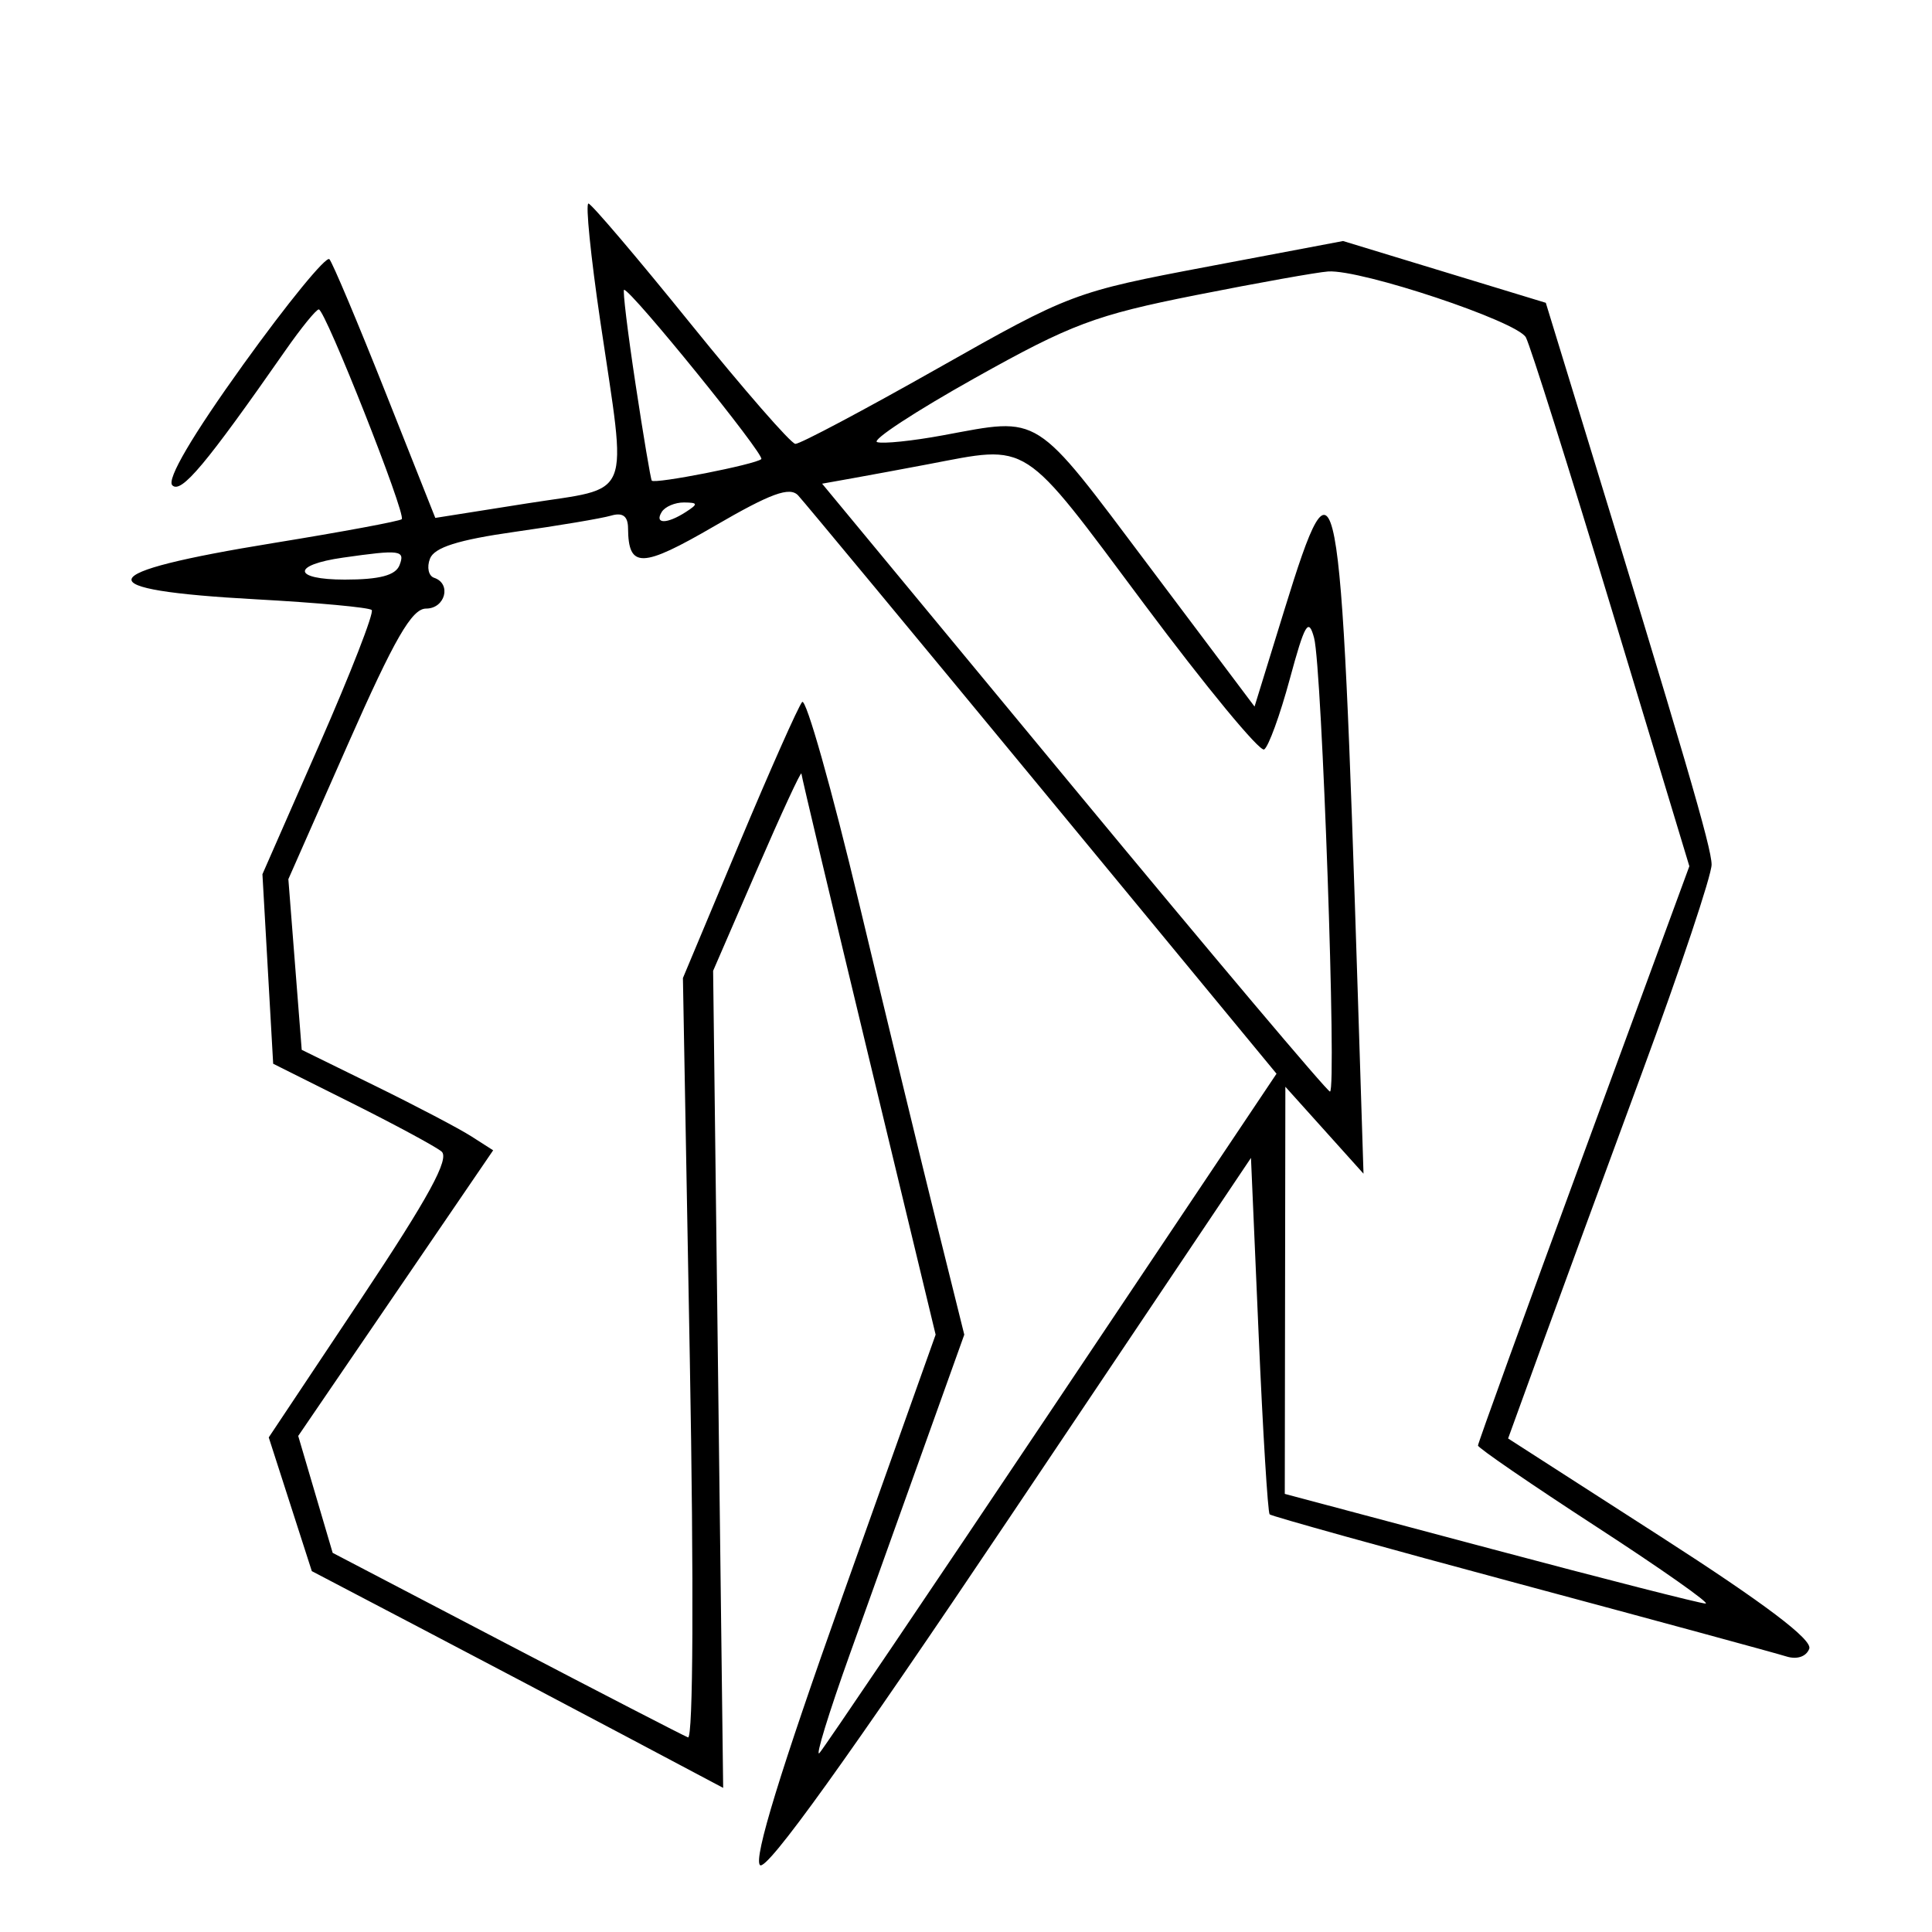 <svg xmlns="http://www.w3.org/2000/svg" width="200" height="200" viewBox="0 0 200 200" version="1.1">
	<path d="M 62.142 33.250 C 64.925 52.123, 65.635 50.362, 54.531 52.117 L 45.062 53.614 39.881 40.557 C 37.031 33.376, 34.429 27.200, 34.100 26.833 C 33.770 26.466, 29.761 31.367, 25.191 37.724 C 19.909 45.072, 17.231 49.631, 17.838 50.238 C 18.747 51.147, 21.292 48.112, 29.551 36.271 C 31.173 33.946, 32.725 32.037, 33 32.030 C 33.661 32.012, 42.067 53.267, 41.588 53.746 C 41.384 53.949, 35.431 55.057, 28.359 56.206 C 9.291 59.306, 8.742 61.070, 26.543 62.043 C 32.846 62.387, 38.218 62.884, 38.481 63.148 C 38.745 63.411, 36.307 69.673, 33.064 77.063 L 27.167 90.500 27.723 100.309 L 28.279 110.118 36.389 114.174 C 40.850 116.404, 45.040 118.664, 45.700 119.196 C 46.584 119.907, 44.388 123.932, 37.360 134.481 L 27.820 148.799 30.049 155.721 L 32.279 162.643 43.389 168.464 C 49.500 171.665, 59.081 176.714, 64.681 179.683 L 74.862 185.081 74.342 142.791 L 73.822 100.500 78.373 90 C 80.876 84.225, 82.941 79.763, 82.962 80.084 C 82.983 80.406, 86.118 93.605, 89.928 109.416 L 96.856 138.163 87.259 165.112 C 80.786 183.288, 77.990 192.390, 78.673 193.073 C 79.355 193.755, 87.794 182.004, 104.592 156.975 L 129.500 119.866 130.294 138.143 C 130.730 148.196, 131.243 156.576, 131.433 156.766 C 131.623 156.956, 143.313 160.209, 157.410 163.995 C 171.508 167.781, 183.880 171.144, 184.903 171.469 C 186.014 171.822, 186.976 171.504, 187.293 170.680 C 187.651 169.747, 182.684 165.995, 171.971 159.105 L 156.119 148.910 159.461 139.705 C 161.299 134.642, 166.041 121.725, 169.997 111 C 173.954 100.275, 177.188 90.600, 177.184 89.500 C 177.177 87.738, 174.467 78.486, 162.956 40.923 L 160.021 31.346 149.527 28.148 L 139.033 24.951 125.014 27.602 C 111.212 30.213, 110.778 30.376, 97.083 38.127 C 89.432 42.457, 82.796 45.978, 82.336 45.950 C 81.876 45.923, 77 40.330, 71.500 33.521 C 66 26.713, 61.238 21.110, 60.918 21.071 C 60.597 21.032, 61.148 26.512, 62.142 33.250 M 123.802 30.550 C 113.390 32.616, 110.872 33.561, 100.911 39.139 C 94.756 42.586, 90.204 45.568, 90.797 45.766 C 91.389 45.963, 94.460 45.647, 97.621 45.062 C 107.828 43.175, 106.910 42.593, 118.919 58.571 L 129.870 73.143 132.965 63.114 C 138.401 45.499, 138.800 47.594, 140.562 103 L 141.150 121.500 137.105 117 L 133.060 112.500 133.030 133.573 L 133 154.647 154.313 160.323 C 166.034 163.446, 176.047 166, 176.562 166 C 177.077 166, 171.987 162.419, 165.249 158.041 C 158.512 153.664, 153 149.883, 153 149.640 C 153 149.397, 157.923 135.804, 163.941 119.434 L 174.881 89.671 166.840 63.086 C 162.417 48.464, 158.420 35.792, 157.958 34.926 C 157.074 33.269, 140.929 27.884, 137.500 28.102 C 136.400 28.172, 130.236 29.273, 123.802 30.550 M 65.789 39.750 C 66.602 45.112, 67.359 49.615, 67.472 49.755 C 67.773 50.130, 78.268 48.066, 78.808 47.525 C 79.216 47.117, 65.344 30, 64.605 30 C 64.444 30, 64.976 34.388, 65.789 39.750 M 96 48.073 C 93.525 48.542, 90.061 49.184, 88.302 49.499 L 85.105 50.071 111.140 81.535 C 125.459 98.841, 137.401 113, 137.679 113 C 138.393 113, 136.856 69.109, 136.035 66.039 C 135.461 63.892, 135.074 64.546, 133.519 70.291 C 132.509 74.024, 131.314 77.306, 130.865 77.583 C 130.416 77.861, 124.831 71.093, 118.453 62.544 C 105.617 45.336, 106.711 46.041, 96 48.073 M 74 54.435 C 66.428 58.837, 65.051 58.875, 65.015 54.683 C 65.005 53.425, 64.461 53.024, 63.250 53.380 C 62.288 53.662, 57.817 54.415, 53.317 55.052 C 47.432 55.885, 44.958 56.667, 44.509 57.836 C 44.166 58.730, 44.361 59.620, 44.943 59.814 C 46.768 60.423, 46.092 63, 44.107 63 C 42.635 63, 40.842 66.109, 36.033 77.005 L 29.851 91.011 30.542 99.844 L 31.233 108.677 38.866 112.423 C 43.065 114.483, 47.524 116.824, 48.776 117.624 L 51.051 119.080 40.961 133.864 L 30.871 148.648 32.654 154.700 L 34.438 160.752 52.379 170.126 C 62.247 175.282, 70.726 179.659, 71.222 179.854 C 71.756 180.063, 71.832 164.090, 71.410 140.727 L 70.696 101.246 76.507 87.373 C 79.704 79.743, 82.642 73.128, 83.037 72.673 C 83.432 72.217, 86.103 81.667, 88.972 93.673 C 91.841 105.678, 95.456 120.599, 97.005 126.831 L 99.822 138.163 95.911 149.081 C 93.760 155.087, 90.192 165.048, 87.982 171.218 C 85.772 177.388, 84.356 182, 84.834 181.468 C 85.312 180.935, 96.153 164.897, 108.925 145.826 L 132.145 111.151 107.948 81.826 C 94.639 65.697, 83.244 51.955, 82.625 51.288 C 81.756 50.351, 79.795 51.067, 74 54.435 M 68.500 53 C 67.718 54.266, 69.042 54.266, 71 53 C 72.293 52.165, 72.266 52.029, 70.809 52.015 C 69.879 52.007, 68.840 52.450, 68.500 53 M 35.500 57.727 C 30.155 58.488, 30.284 60, 35.693 60 C 39.298 60, 40.954 59.562, 41.362 58.500 C 41.957 56.948, 41.445 56.880, 35.500 57.727" stroke="none" fill="black" fill-rule="evenodd"/>
</svg>